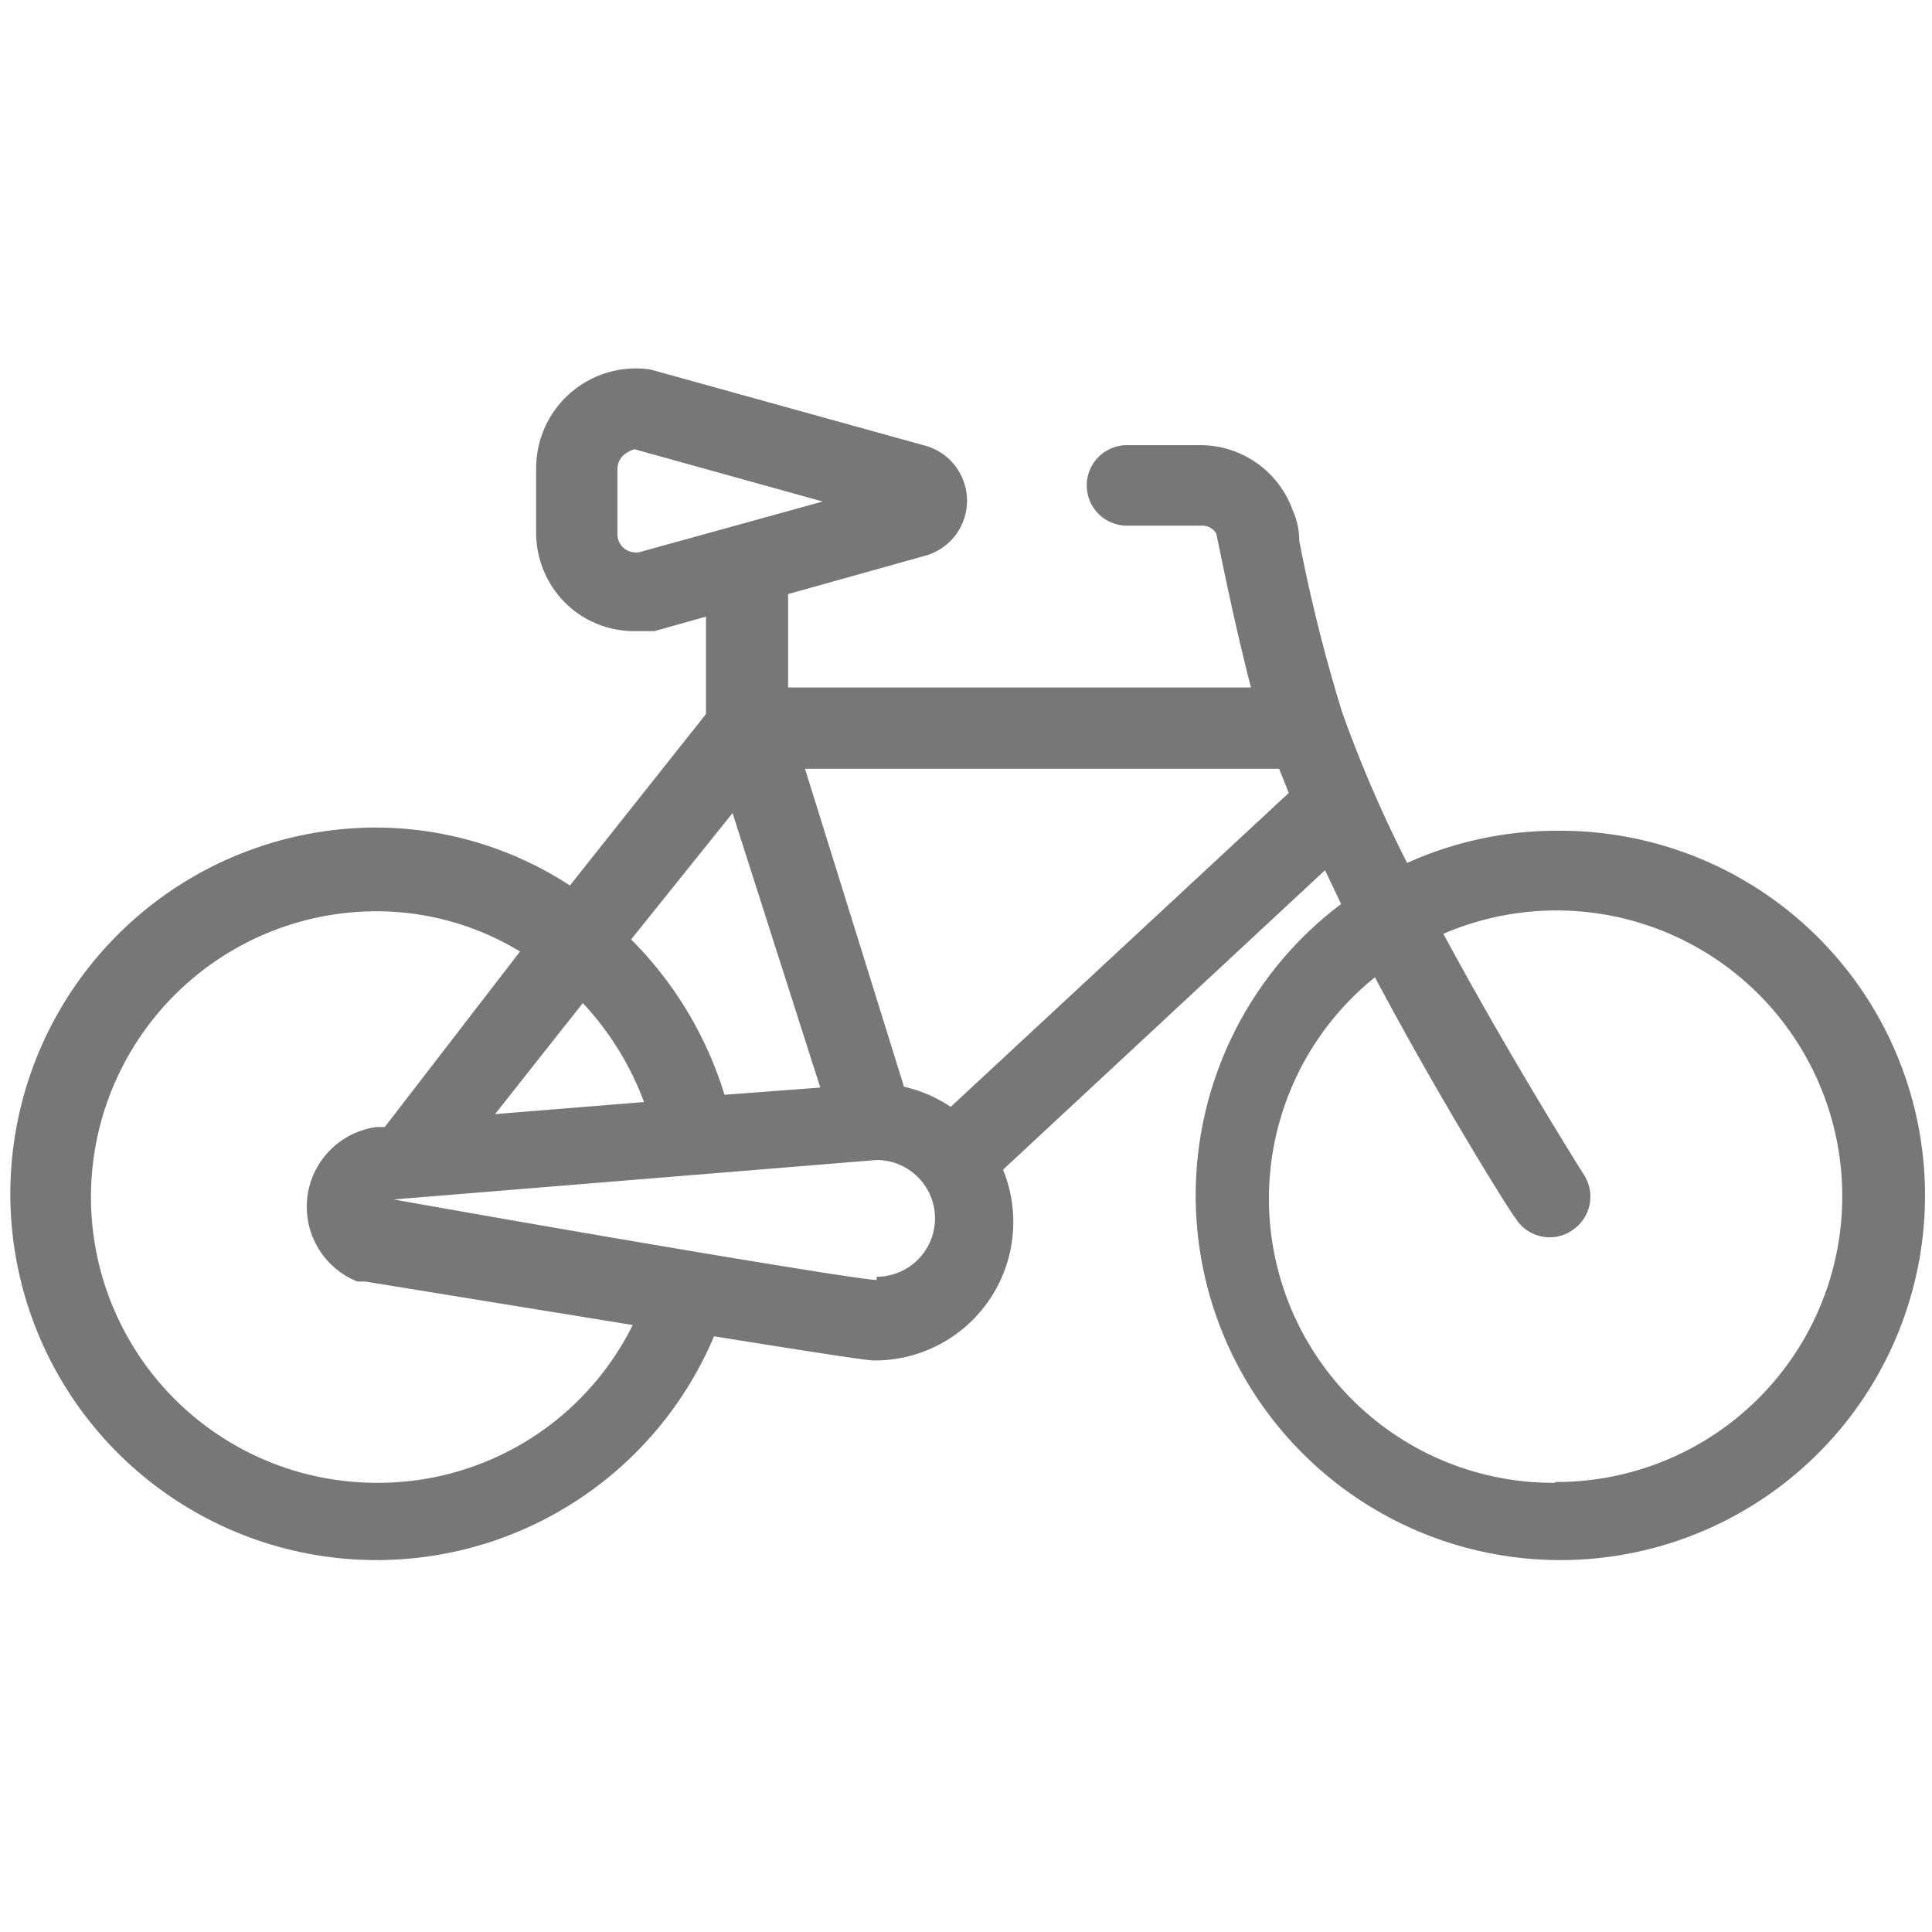 <svg id="Layer_1" data-name="Layer 1" xmlns="http://www.w3.org/2000/svg" viewBox="0 0 24 24"><defs><style>.cls-1{fill:#777;}</style></defs><title>bicycle</title><path class="cls-1" d="M19.32,10.32a4.51,4.51,0,0,0-1.84.4,15.78,15.78,0,0,1-.81-1.88,20.39,20.39,0,0,1-.53-2.12c0-.24-.09-.39-.1-.43a1.22,1.22,0,0,0-1.15-.76H14a.5.5,0,0,0,0,1h.93a.2.2,0,0,1,.18.1l.06.29c.08.39.21,1,.37,1.62H9.79V7.38l1.68-.47a.71.71,0,0,0,0-1.38L8.08,4.59A1.24,1.24,0,0,0,6.66,5.82v.8a1.23,1.23,0,0,0,.44.94,1.22,1.22,0,0,0,.8.28l.23,0,.64-.18V8.87L7.08,11a4.43,4.43,0,0,0-2.4-.72A4.55,4.55,0,1,0,8.87,16.6c1.87.3,1.94.3,2,.3a1.72,1.72,0,0,0,1.59-2.37l4-3.72.2.42a4.53,4.53,0,1,0,2.71-.91ZM7.94,6.86a.24.24,0,0,1-.19-.05.23.23,0,0,1-.08-.18v-.8a.24.24,0,0,1,.08-.18.42.42,0,0,1,.13-.07l2.34.65Zm1.16,3.24,1.09,3.41L9,13.6a4.66,4.66,0,0,0-1.16-1.93ZM8,13.69l-1.85.15,1.09-1.38A3.67,3.67,0,0,1,8,13.69ZM4.68,18.42a3.55,3.55,0,1,1,0-7.1,3.44,3.44,0,0,1,1.78.5L4.78,14h-.1a1,1,0,0,0-.24,1.92l.1,0,3.32.54A3.53,3.53,0,0,1,4.68,18.42Zm6.21-2.52c-.23,0-3.65-.58-6-1l6-.49a.72.72,0,0,1,0,1.45Zm.92-2.15a1.71,1.71,0,0,0-.58-.25L10,9.55h5.89l.12.3Zm7.51,4.67a3.53,3.53,0,0,1-2.24-6.28c.83,1.56,1.69,2.93,1.75,3a.5.5,0,0,0,.42.23.49.49,0,0,0,.27-.08.5.5,0,0,0,.16-.69s-.91-1.44-1.75-3a3.55,3.55,0,1,1,1.39,6.81Z"/></svg>